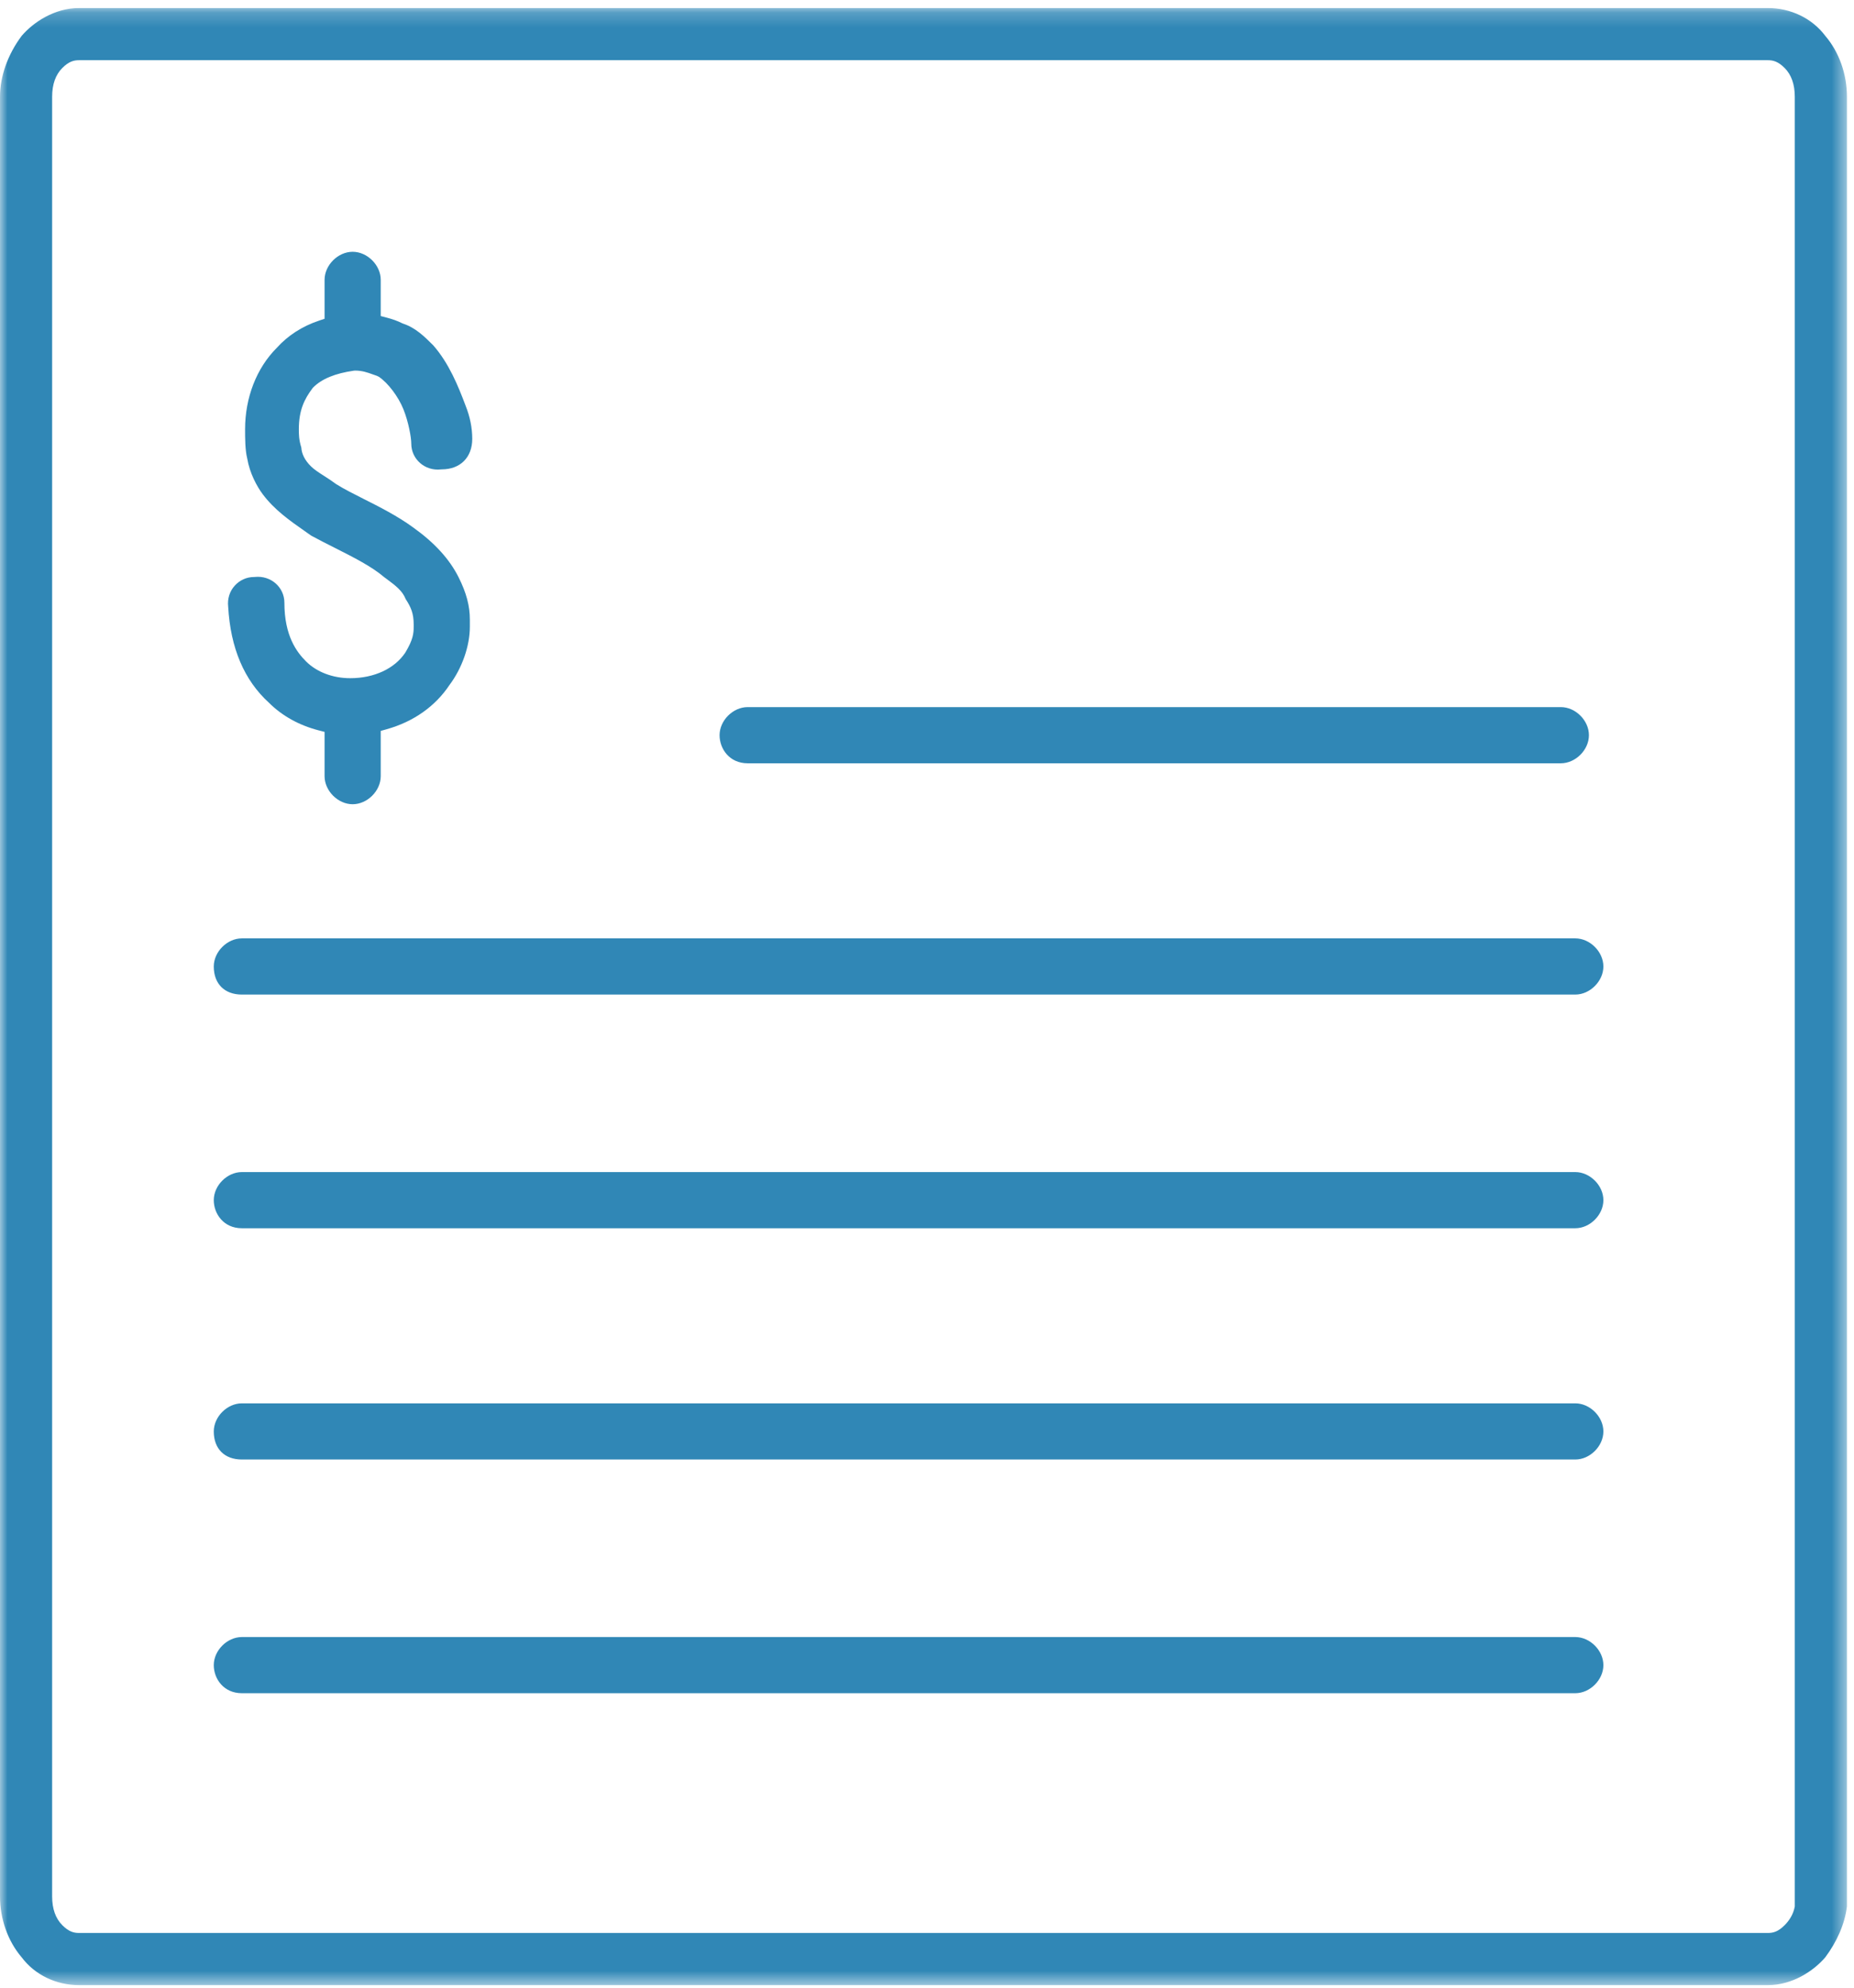 <?xml version="1.0" encoding="UTF-8" standalone="no"?>
<svg width="125px" height="134px" viewBox="0 0 125 134" version="1.1" xmlns="http://www.w3.org/2000/svg" xmlns:xlink="http://www.w3.org/1999/xlink">
    <!-- Generator: Sketch 43.2 (39069) - http://www.bohemiancoding.com/sketch -->
    <title>Page 1</title>
    <desc>Created with Sketch.</desc>
    <defs>
        <polygon id="path-1" points="0 133.457 0 0.194 124.524 0.194 124.524 133.457 6.10722766e-15 133.457"></polygon>
    </defs>
    <g id="Page-1" stroke="none" stroke-width="1" fill="none" fill-rule="evenodd">
        <g>
            <g id="Group-3" transform="translate(0, 0.349)">
                <mask id="mask-2" fill="white">
                    <use xlink:href="#path-1"></use>
                </mask>
                <g id="Clip-2"></g>
                <path d="M120.323,129.418 C119.888,129.853 119.557,129.942 119.194,129.942 L5.33,129.942 C4.967,129.942 4.636,129.853 4.202,129.418 C3.746,128.963 3.515,128.311 3.515,127.478 L3.515,6.174 C3.515,5.341 3.746,4.688 4.202,4.233 C4.636,3.798 4.967,3.709 5.33,3.709 L119.194,3.709 C119.557,3.709 119.888,3.798 120.323,4.233 C120.778,4.688 121.008,5.341 121.008,6.174 L121.008,128.156 C120.914,128.672 120.646,129.095 120.323,129.418 M123.063,2.068 C122.171,0.881 120.735,0.194 119.194,0.194 L5.33,0.194 C3.661,0.194 2.237,1.162 1.461,2.068 C0.529,3.313 -0,4.784 -0,6.174 L-0,127.478 C-0,129.003 0.533,130.5 1.461,131.583 C2.352,132.77 3.789,133.457 5.33,133.457 L119.194,133.457 C120.862,133.457 122.286,132.489 123.063,131.583 C123.845,130.539 124.383,129.332 124.524,128.15 L124.524,6.174 C124.524,4.647 123.992,3.151 123.063,2.068" id="Fill-1" fill="#3087B6" mask="url(#mask-2)"></path>
            </g>
            <path d="M23.776,54.209 C24.767,54.209 25.67,53.306 25.67,52.316 L25.67,49.266 L26.066,49.155 C27.876,48.648 29.343,47.615 30.307,46.169 C31.159,45.031 31.678,43.538 31.678,42.248 L31.678,41.761 C31.678,40.838 31.445,39.962 30.923,38.918 C30.308,37.688 29.302,36.584 27.846,35.545 C26.78,34.769 25.58,34.165 24.521,33.632 C23.841,33.289 23.199,32.966 22.677,32.64 C22.37,32.412 22.103,32.241 21.845,32.076 C21.488,31.847 21.181,31.65 20.957,31.426 C20.556,31.027 20.34,30.602 20.314,30.163 C20.148,29.634 20.148,29.262 20.148,28.932 C20.148,27.659 20.516,26.907 21.069,26.171 L21.119,26.113 C21.697,25.535 22.594,25.166 23.862,24.985 L23.938,24.979 C24.418,24.979 24.766,25.104 25.134,25.236 C25.221,25.267 25.311,25.299 25.409,25.332 L25.539,25.395 C26.159,25.808 26.859,26.733 27.203,27.594 C27.546,28.452 27.729,29.488 27.729,29.906 C27.729,30.939 28.635,31.761 29.725,31.641 L29.784,31.637 C31.033,31.637 31.84,30.83 31.84,29.581 C31.84,28.842 31.689,28.091 31.392,27.347 C30.888,26.006 30.268,24.486 29.214,23.281 C28.617,22.686 28.03,22.099 27.177,21.814 L27.107,21.785 C26.804,21.634 26.476,21.514 26.075,21.41 L25.67,21.304 L25.67,18.864 C25.67,17.873 24.767,16.971 23.776,16.971 C22.786,16.971 21.883,17.873 21.883,18.864 L21.883,21.487 L21.513,21.611 C20.371,21.994 19.411,22.613 18.658,23.449 C17.295,24.813 16.524,26.804 16.524,28.932 C16.524,29.554 16.524,30.327 16.67,30.912 C16.834,31.884 17.315,32.784 17.715,33.315 C18.504,34.367 19.532,35.088 20.526,35.784 L20.978,36.103 C21.499,36.386 22.033,36.656 22.557,36.92 C23.848,37.572 25.069,38.187 25.915,38.913 L26.064,39.022 C26.659,39.465 27.134,39.819 27.35,40.378 C27.709,40.927 27.891,41.353 27.891,42.085 L27.891,42.248 C27.891,42.701 27.85,43.117 27.327,43.988 C26.602,45.077 25.219,45.713 23.614,45.713 C22.439,45.713 21.352,45.301 20.632,44.58 C20.006,43.954 19.174,42.863 19.174,40.624 C19.175,39.591 18.269,38.773 17.178,38.89 L17.118,38.893 C16.629,38.893 16.157,39.107 15.822,39.481 C15.481,39.861 15.325,40.362 15.384,40.889 C15.54,43.681 16.464,45.851 18.133,47.368 C19.018,48.252 20.167,48.888 21.476,49.227 L21.883,49.332 L21.883,52.316 C21.883,53.306 22.786,54.209 23.776,54.209" id="Fill-4" fill="#3087B6"></path>
            <path d="M105.235,47.662 L50.408,47.662 C49.417,47.662 48.515,48.565 48.515,49.555 C48.515,50.473 49.178,51.449 50.408,51.449 L105.235,51.449 C106.226,51.449 107.129,50.546 107.129,49.555 C107.129,48.565 106.226,47.662 105.235,47.662" id="Fill-6" fill="#3087B6"></path>
            <path d="M106.21,79.003 L16.306,79.003 C15.316,79.003 14.413,79.905 14.413,80.896 C14.413,81.814 15.077,82.789 16.306,82.789 L106.21,82.789 C107.2,82.789 108.103,81.887 108.103,80.896 C108.103,79.905 107.2,79.003 106.21,79.003" id="Fill-8" fill="#3087B6"></path>
            <path d="M106.21,94.592 L16.306,94.592 C15.316,94.592 14.413,95.495 14.413,96.486 C14.413,97.653 15.139,98.378 16.306,98.378 L106.21,98.378 C107.2,98.378 108.103,97.476 108.103,96.486 C108.103,95.495 107.2,94.592 106.21,94.592" id="Fill-10" fill="#3087B6"></path>
            <path d="M106.21,63.251 L16.306,63.251 C15.316,63.251 14.413,64.154 14.413,65.145 C14.413,66.313 15.139,67.038 16.306,67.038 L106.21,67.038 C107.2,67.038 108.103,66.135 108.103,65.145 C108.103,64.154 107.2,63.251 106.21,63.251" id="Fill-12" fill="#3087B6"></path>
            <path d="M106.21,110.344 L16.306,110.344 C15.316,110.344 14.413,111.247 14.413,112.237 C14.413,113.155 15.077,114.13 16.306,114.13 L106.21,114.13 C107.2,114.13 108.103,113.228 108.103,112.237 C108.103,111.247 107.2,110.344 106.21,110.344" id="Fill-14" fill="#3087B6"></path>
        </g>
    </g>
</svg>